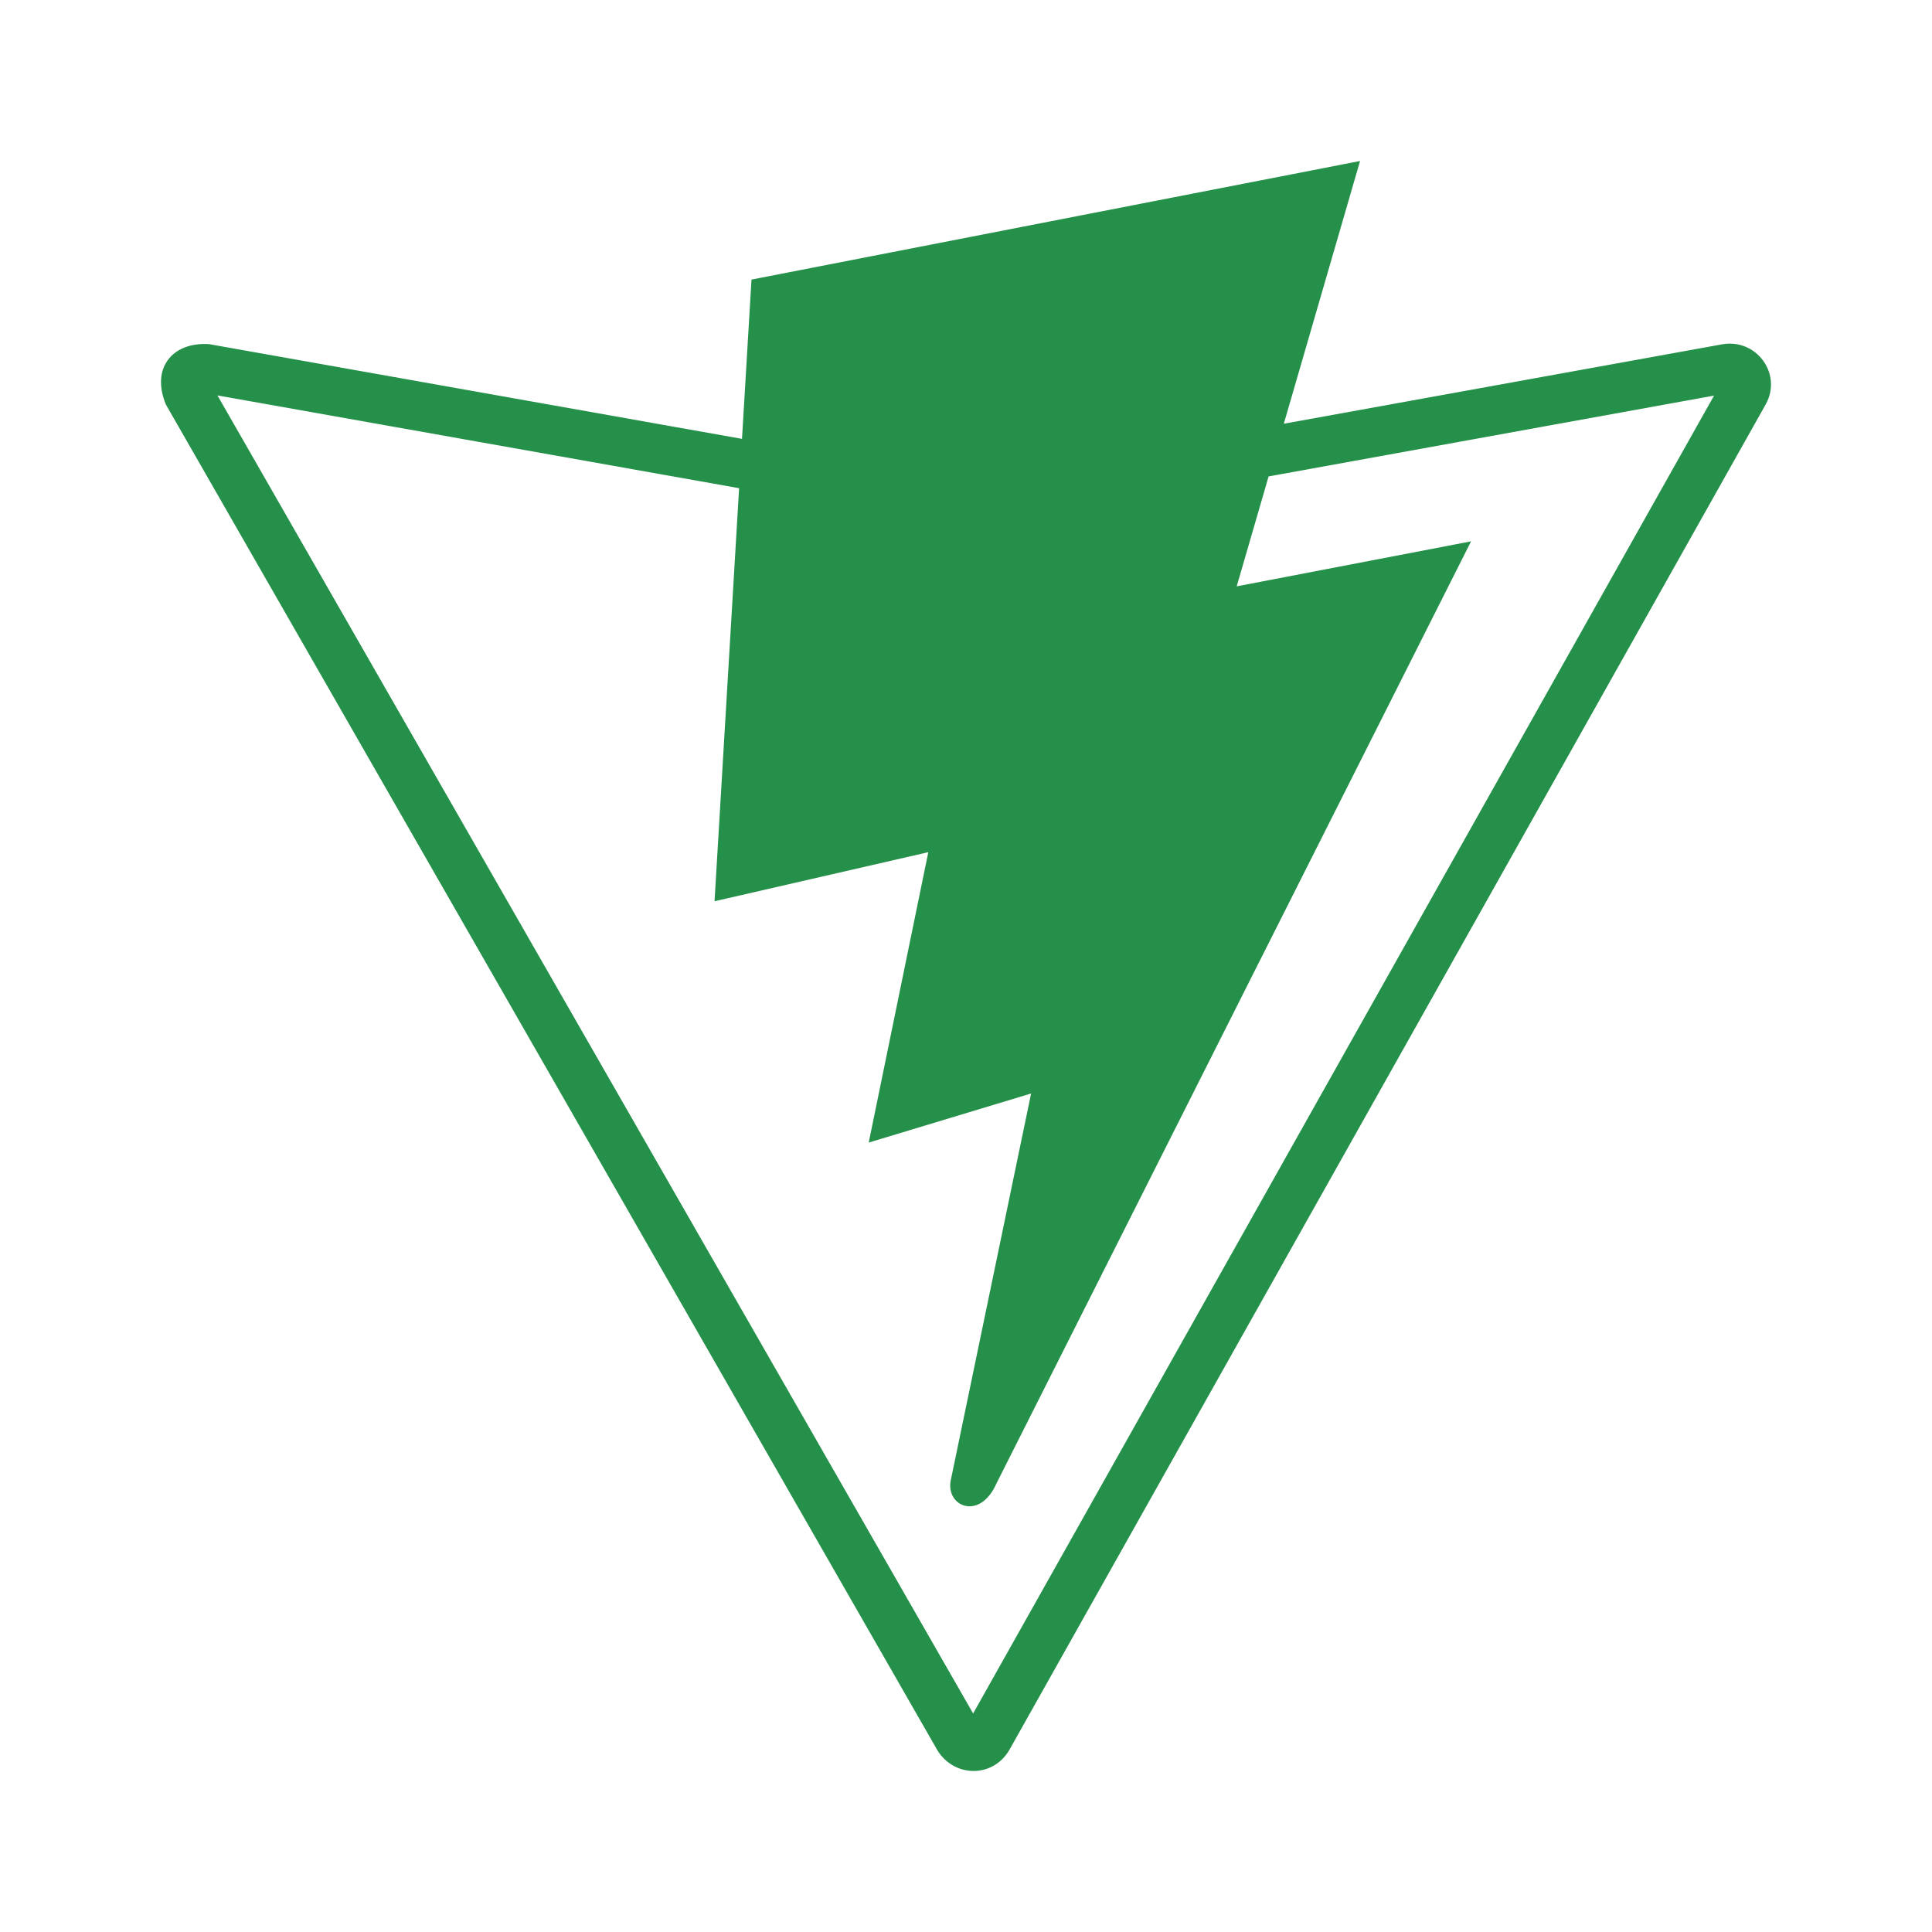 <svg width="24" height="24" viewBox="0 0 24 24" fill="none" xmlns="http://www.w3.org/2000/svg">
<path d="M15.933 5.26L15.926 5.284L15.951 5.279L21.399 4.292C21.399 4.292 21.399 4.292 21.399 4.292C21.811 4.221 22.125 4.651 21.92 5.017L12.522 21.736C12.522 21.736 12.522 21.736 12.522 21.736C12.32 22.073 11.86 22.061 11.659 21.736C11.659 21.736 11.659 21.736 11.659 21.736L2.075 5.019C1.983 4.797 2.003 4.609 2.099 4.48C2.195 4.35 2.369 4.277 2.593 4.29L9.215 5.467L9.232 5.47L9.233 5.452L9.35 3.486L16.873 2.02L15.933 5.26ZM12.075 21.293L12.089 21.317L12.102 21.293L21.306 4.922L21.323 4.894L21.29 4.899L15.756 5.903L15.746 5.904L15.744 5.914L15.348 7.279L15.341 7.304L15.366 7.299L18.246 6.746L12.361 18.428L12.361 18.429C12.26 18.651 12.112 18.715 11.999 18.692C11.886 18.669 11.8 18.556 11.823 18.407C11.823 18.407 11.823 18.406 11.823 18.406L12.824 13.587L12.829 13.561L12.804 13.569L10.812 14.171L11.547 10.589L11.552 10.565L11.528 10.571L8.893 11.176L9.197 6.065L9.198 6.051L9.184 6.049L2.705 4.897L2.672 4.891L2.688 4.92L12.075 21.293Z" fill="#25904A" stroke="#25904A" stroke-width="0.031"/>
</svg>
